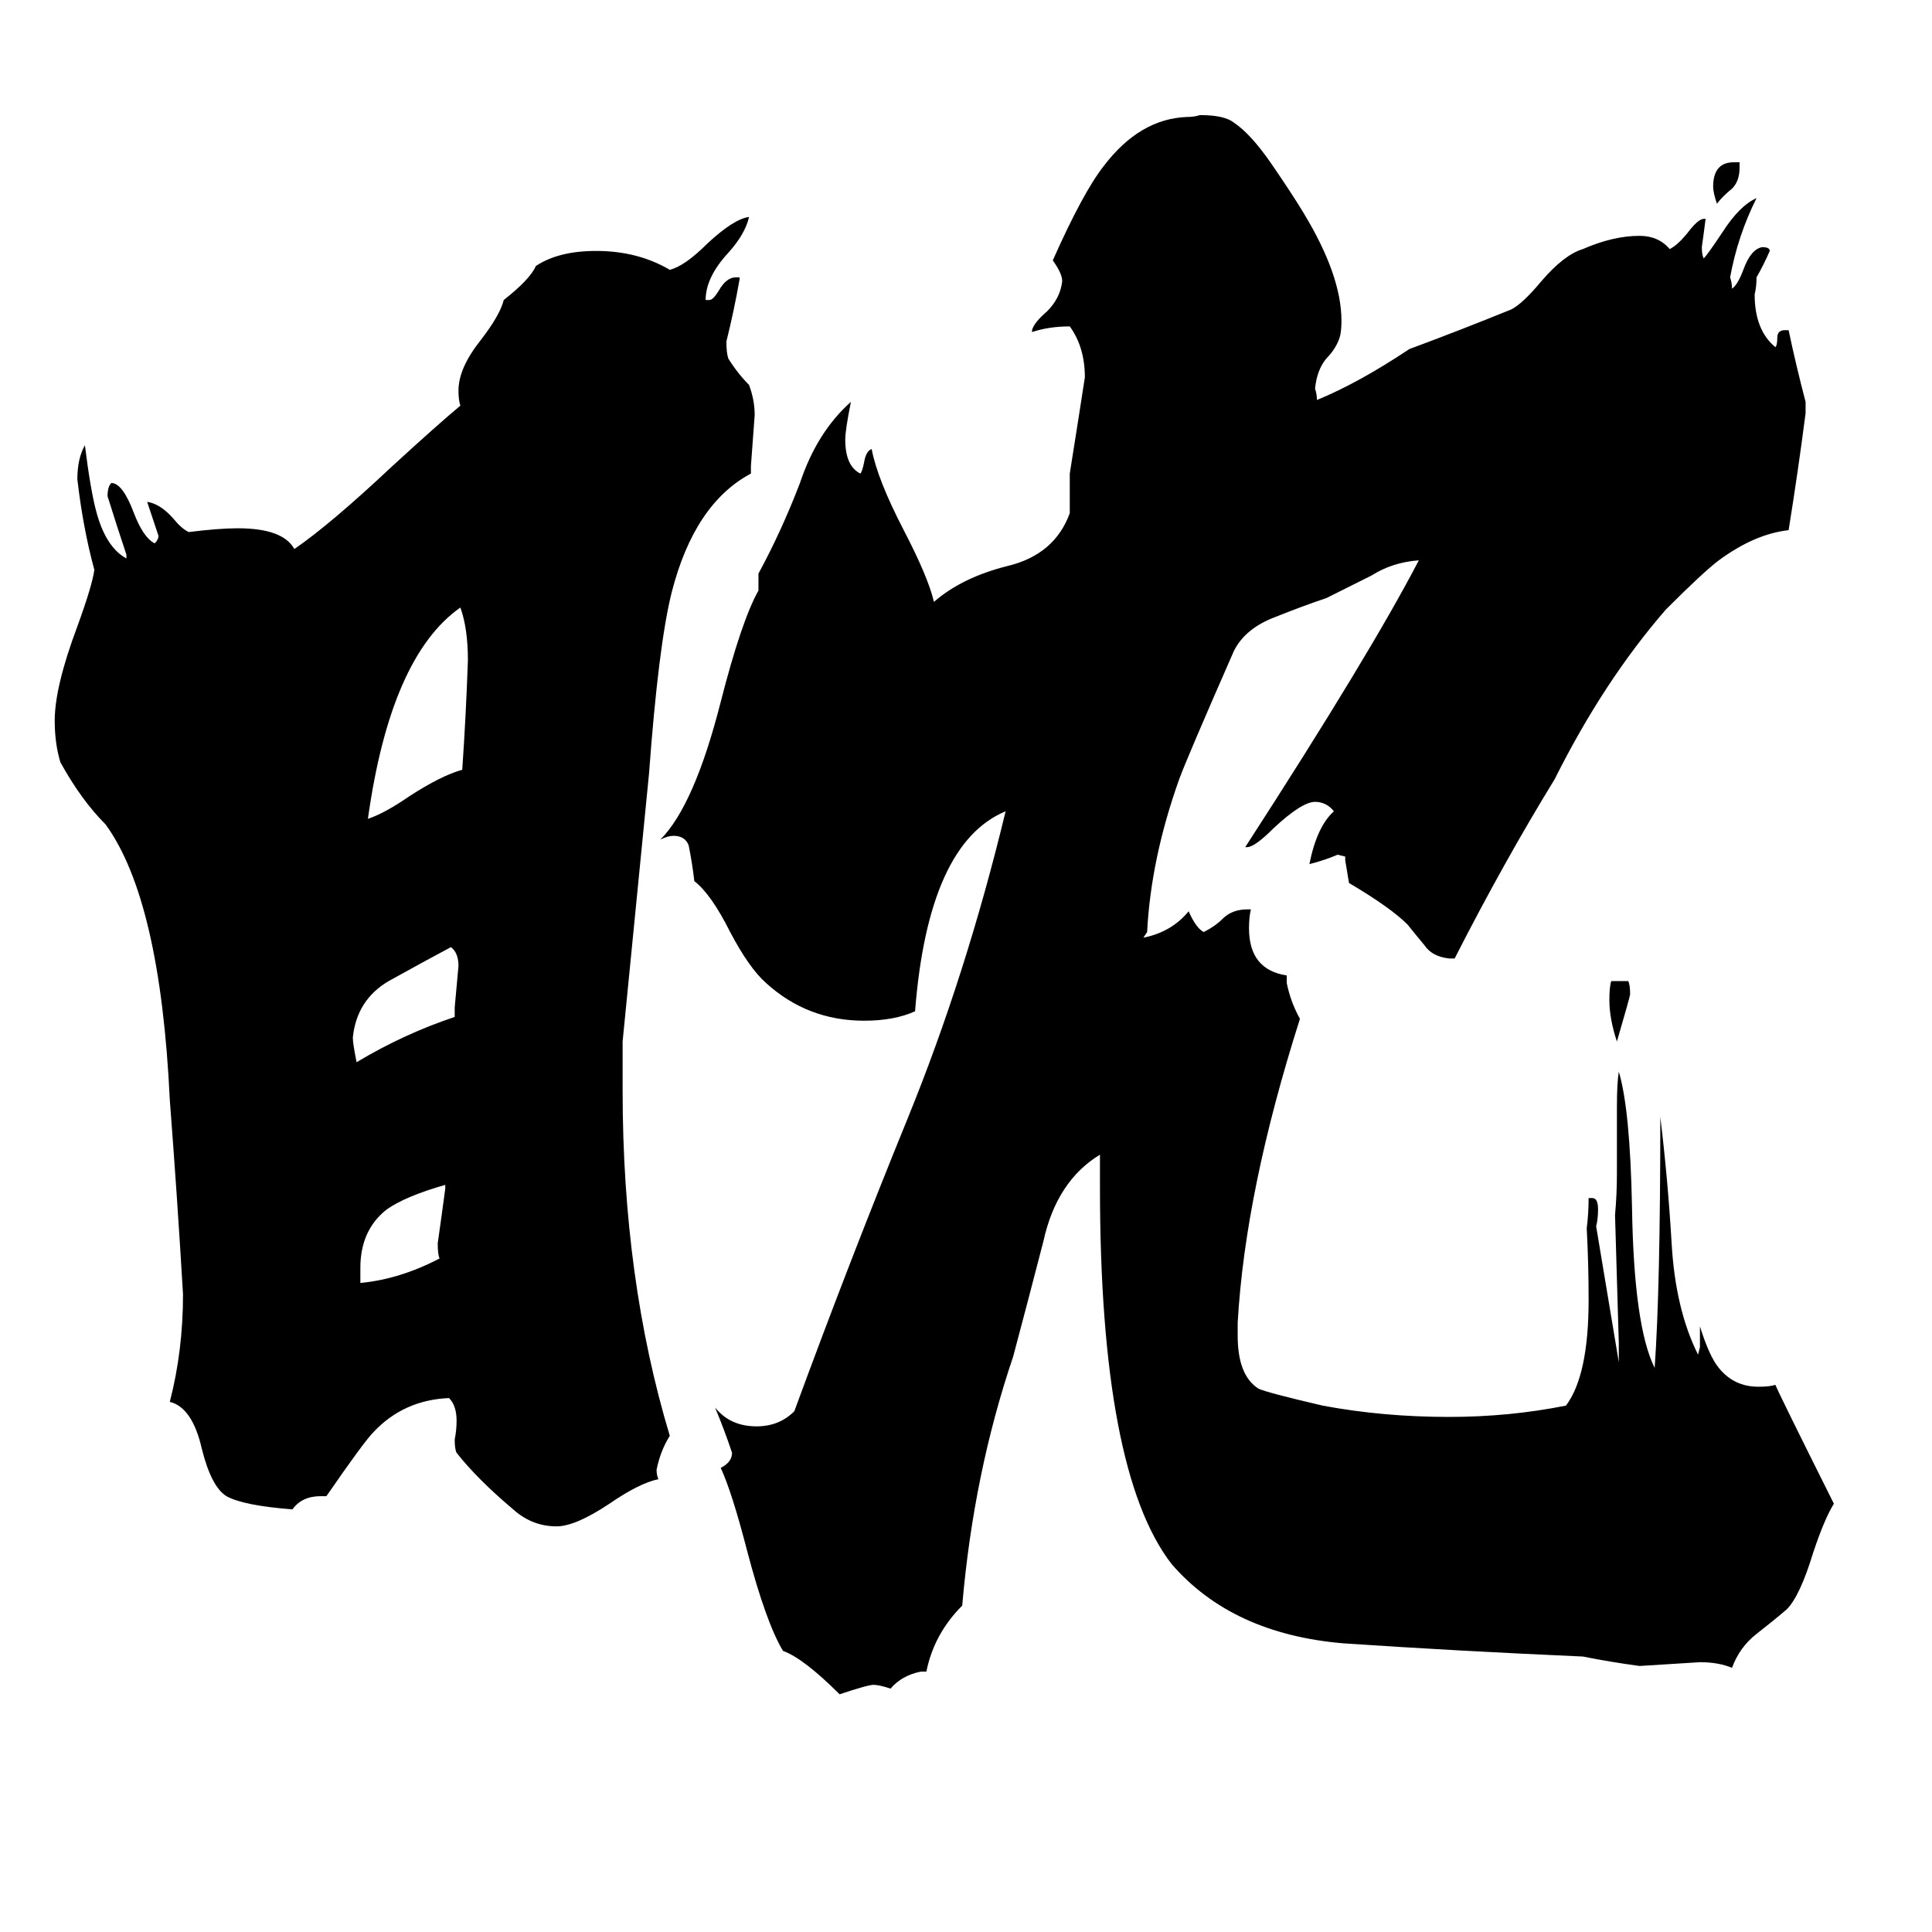 <svg xmlns="http://www.w3.org/2000/svg" viewBox="0 -800 1024 1024">
	<path fill="#000000" d="M922 -714V-711Q922 -704 918 -700Q913 -696 910 -692Q908 -698 908 -701Q908 -714 919 -714ZM854 -280H863Q864 -278 864 -273Q864 -272 857 -248Q853 -260 853 -270Q853 -277 854 -280ZM236 -170V-172Q215 -166 205 -159Q191 -148 191 -128V-120Q212 -122 233 -133Q232 -135 232 -141Q234 -155 236 -170ZM241 -261V-266Q242 -277 243 -288Q243 -295 239 -298Q224 -290 206 -280Q189 -270 187 -250Q187 -247 189 -237Q214 -252 241 -261ZM245 -392Q247 -421 248 -450Q248 -467 244 -478Q207 -452 195 -366Q204 -369 217 -378Q234 -389 245 -392ZM173 -7H170Q160 -7 155 0Q129 -2 120 -7Q112 -12 107 -32Q102 -54 90 -57Q97 -84 97 -114Q94 -165 90 -217Q85 -323 56 -363Q43 -376 32 -396Q29 -406 29 -418Q29 -436 41 -468Q49 -490 50 -498Q44 -520 41 -546Q41 -557 45 -564Q48 -540 51 -529Q56 -510 67 -504V-506Q62 -521 57 -537Q57 -542 59 -544Q65 -544 71 -528Q76 -515 82 -512Q84 -514 84 -516Q81 -525 78 -534Q85 -533 92 -525Q96 -520 100 -518Q116 -520 126 -520Q150 -520 156 -509Q175 -522 208 -553Q232 -575 244 -585Q243 -588 243 -593Q243 -605 255 -620Q265 -633 267 -641Q281 -652 284 -659Q296 -667 316 -667Q338 -667 355 -657Q363 -659 375 -671Q389 -684 397 -685Q395 -676 386 -666Q374 -653 374 -641H376Q378 -641 381 -646Q385 -653 390 -653H392V-652Q389 -635 385 -619Q385 -613 386 -610Q391 -602 397 -596Q400 -588 400 -580Q399 -566 398 -553V-549Q368 -533 356 -486Q349 -458 344 -390Q337 -319 330 -248V-222Q330 -122 355 -39Q350 -31 348 -21Q348 -18 349 -16Q339 -14 323 -3Q305 9 295 9Q282 9 272 0Q253 -16 242 -30Q241 -32 241 -37Q242 -42 242 -47Q242 -55 238 -59Q214 -58 198 -41Q193 -36 173 -7ZM901 -86V-97Q906 -81 911 -75Q919 -65 932 -65Q938 -65 941 -66Q943 -61 972 -3Q967 5 961 23Q954 46 947 53Q940 59 931 66Q922 73 918 84Q911 81 901 81Q885 82 869 83Q854 81 839 78Q771 75 712 71Q653 66 621 29Q583 -20 583 -171V-188Q560 -174 553 -142Q545 -111 537 -81Q516 -19 510 51Q495 66 491 86H488Q478 88 472 95Q466 93 463 93Q460 93 445 98Q426 79 415 75Q406 60 396 22Q388 -9 382 -22Q388 -25 388 -30Q384 -42 379 -54Q387 -44 401 -44Q413 -44 421 -52Q450 -131 481 -207Q512 -283 533 -370Q492 -353 485 -264Q474 -259 458 -259Q428 -259 406 -279Q397 -287 387 -306Q377 -326 368 -333Q367 -342 365 -352Q363 -357 357 -357Q354 -357 350 -355Q368 -373 382 -428Q393 -471 402 -487V-496Q414 -518 424 -544Q433 -571 451 -587Q448 -572 448 -567Q448 -553 456 -549Q457 -550 458 -555Q459 -561 462 -562Q465 -546 479 -519Q492 -494 495 -481Q510 -494 534 -500Q559 -506 567 -528V-549Q571 -574 575 -600Q575 -616 567 -627Q556 -627 547 -624V-625Q548 -629 555 -635Q562 -642 563 -651Q563 -655 558 -662Q574 -698 585 -712Q604 -737 629 -738Q633 -738 636 -739Q649 -739 654 -735Q663 -729 674 -713Q685 -697 691 -687Q711 -654 711 -630Q711 -624 710 -621Q708 -615 703 -610Q698 -604 697 -594Q698 -591 698 -588Q720 -597 747 -615Q774 -625 801 -636Q807 -639 817 -651Q829 -665 839 -668Q855 -675 869 -675Q879 -675 885 -668Q889 -670 894 -676Q900 -684 903 -684H904Q903 -676 902 -669Q902 -665 903 -663Q905 -665 913 -677Q922 -691 931 -695Q921 -675 917 -653Q918 -650 918 -647Q921 -649 924 -657Q928 -668 934 -669Q938 -669 938 -667Q935 -660 931 -653Q931 -648 930 -644Q930 -625 941 -616Q942 -617 942 -621Q942 -625 946 -625H948Q952 -606 957 -587V-581Q953 -550 948 -519Q930 -517 911 -503Q903 -497 883 -477Q850 -439 824 -387Q797 -343 771 -292H768Q759 -293 755 -299Q750 -305 746 -310Q737 -319 715 -332Q714 -338 713 -344V-346L709 -347Q702 -344 694 -342Q698 -362 707 -370Q703 -375 697 -375Q690 -375 675 -361Q665 -351 661 -351H660Q726 -453 752 -503Q738 -502 727 -495Q715 -489 703 -483Q691 -479 676 -473Q660 -467 654 -455Q629 -398 625 -387Q610 -345 608 -306L606 -303Q621 -306 630 -317Q634 -308 638 -306Q644 -309 648 -313Q653 -318 661 -318H663Q662 -314 662 -308Q662 -286 682 -283V-279Q684 -269 689 -260Q660 -169 656 -99V-92Q656 -71 667 -64Q671 -62 701 -55Q733 -49 768 -49Q800 -49 830 -55Q842 -71 842 -111Q842 -130 841 -149Q842 -157 842 -165H844Q847 -165 847 -159Q847 -154 846 -150Q852 -114 858 -78V-88Q857 -122 856 -156Q857 -167 857 -178V-213Q857 -226 858 -232Q864 -212 865 -160Q866 -97 877 -75Q880 -117 880 -208Q884 -175 886 -141Q888 -106 900 -82Z"/>
</svg>